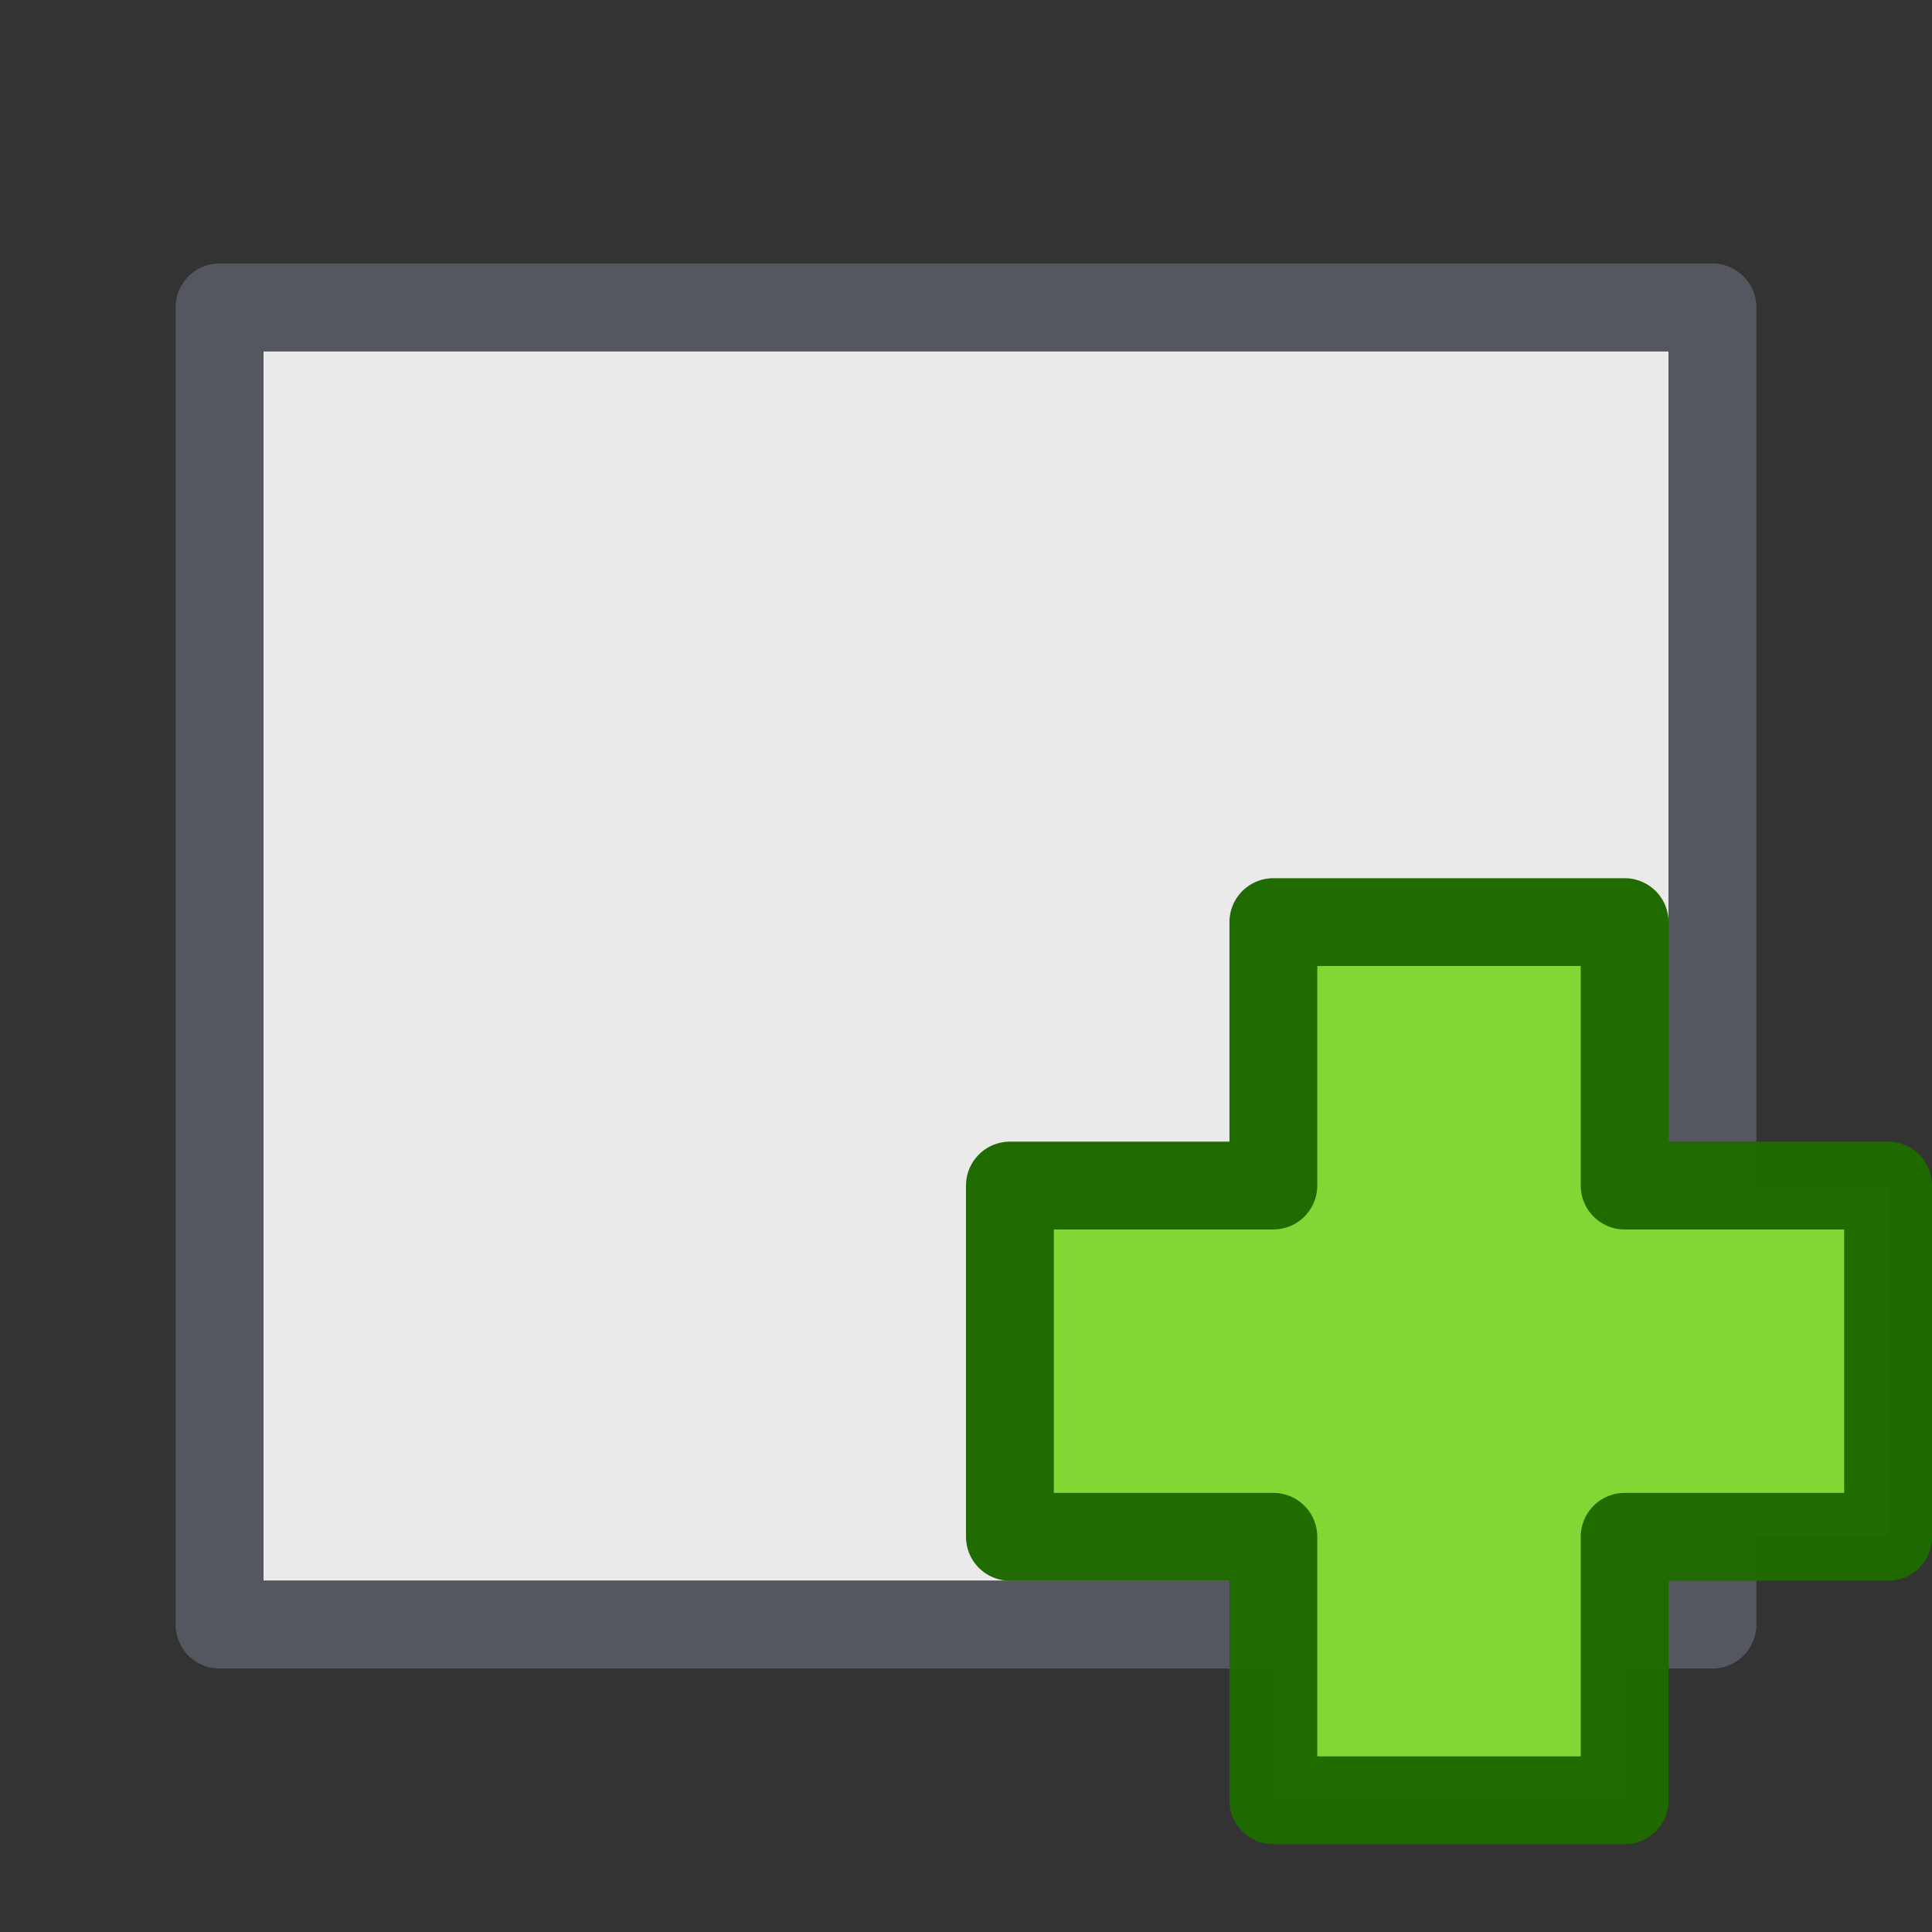 <svg xmlns="http://www.w3.org/2000/svg" fill-rule="evenodd" stroke-linecap="round" stroke-linejoin="round" viewBox="0 0 22 22"><rect x="0" y="0" width="22" height="22" fill="#333333" stroke="none"/><path fill="#ececec" fill-opacity=".99" d="M3 4h16v14H3z"/><path fill="none" stroke="#555761" stroke-opacity=".99" d="M2.5 3.5h17v15h-17z"/><path fill="#81d835" fill-rule="nonzero" d="M14.5 10.5v3h-3v4h3v3h4v-3h3v-4h-3v-3h-4z"/><path fill="none" stroke="#206b00" stroke-opacity=".99" d="M14.5 10.5v3h-3v4h3v3h4v-3h3v-4h-3v-3h-4z"/></svg>